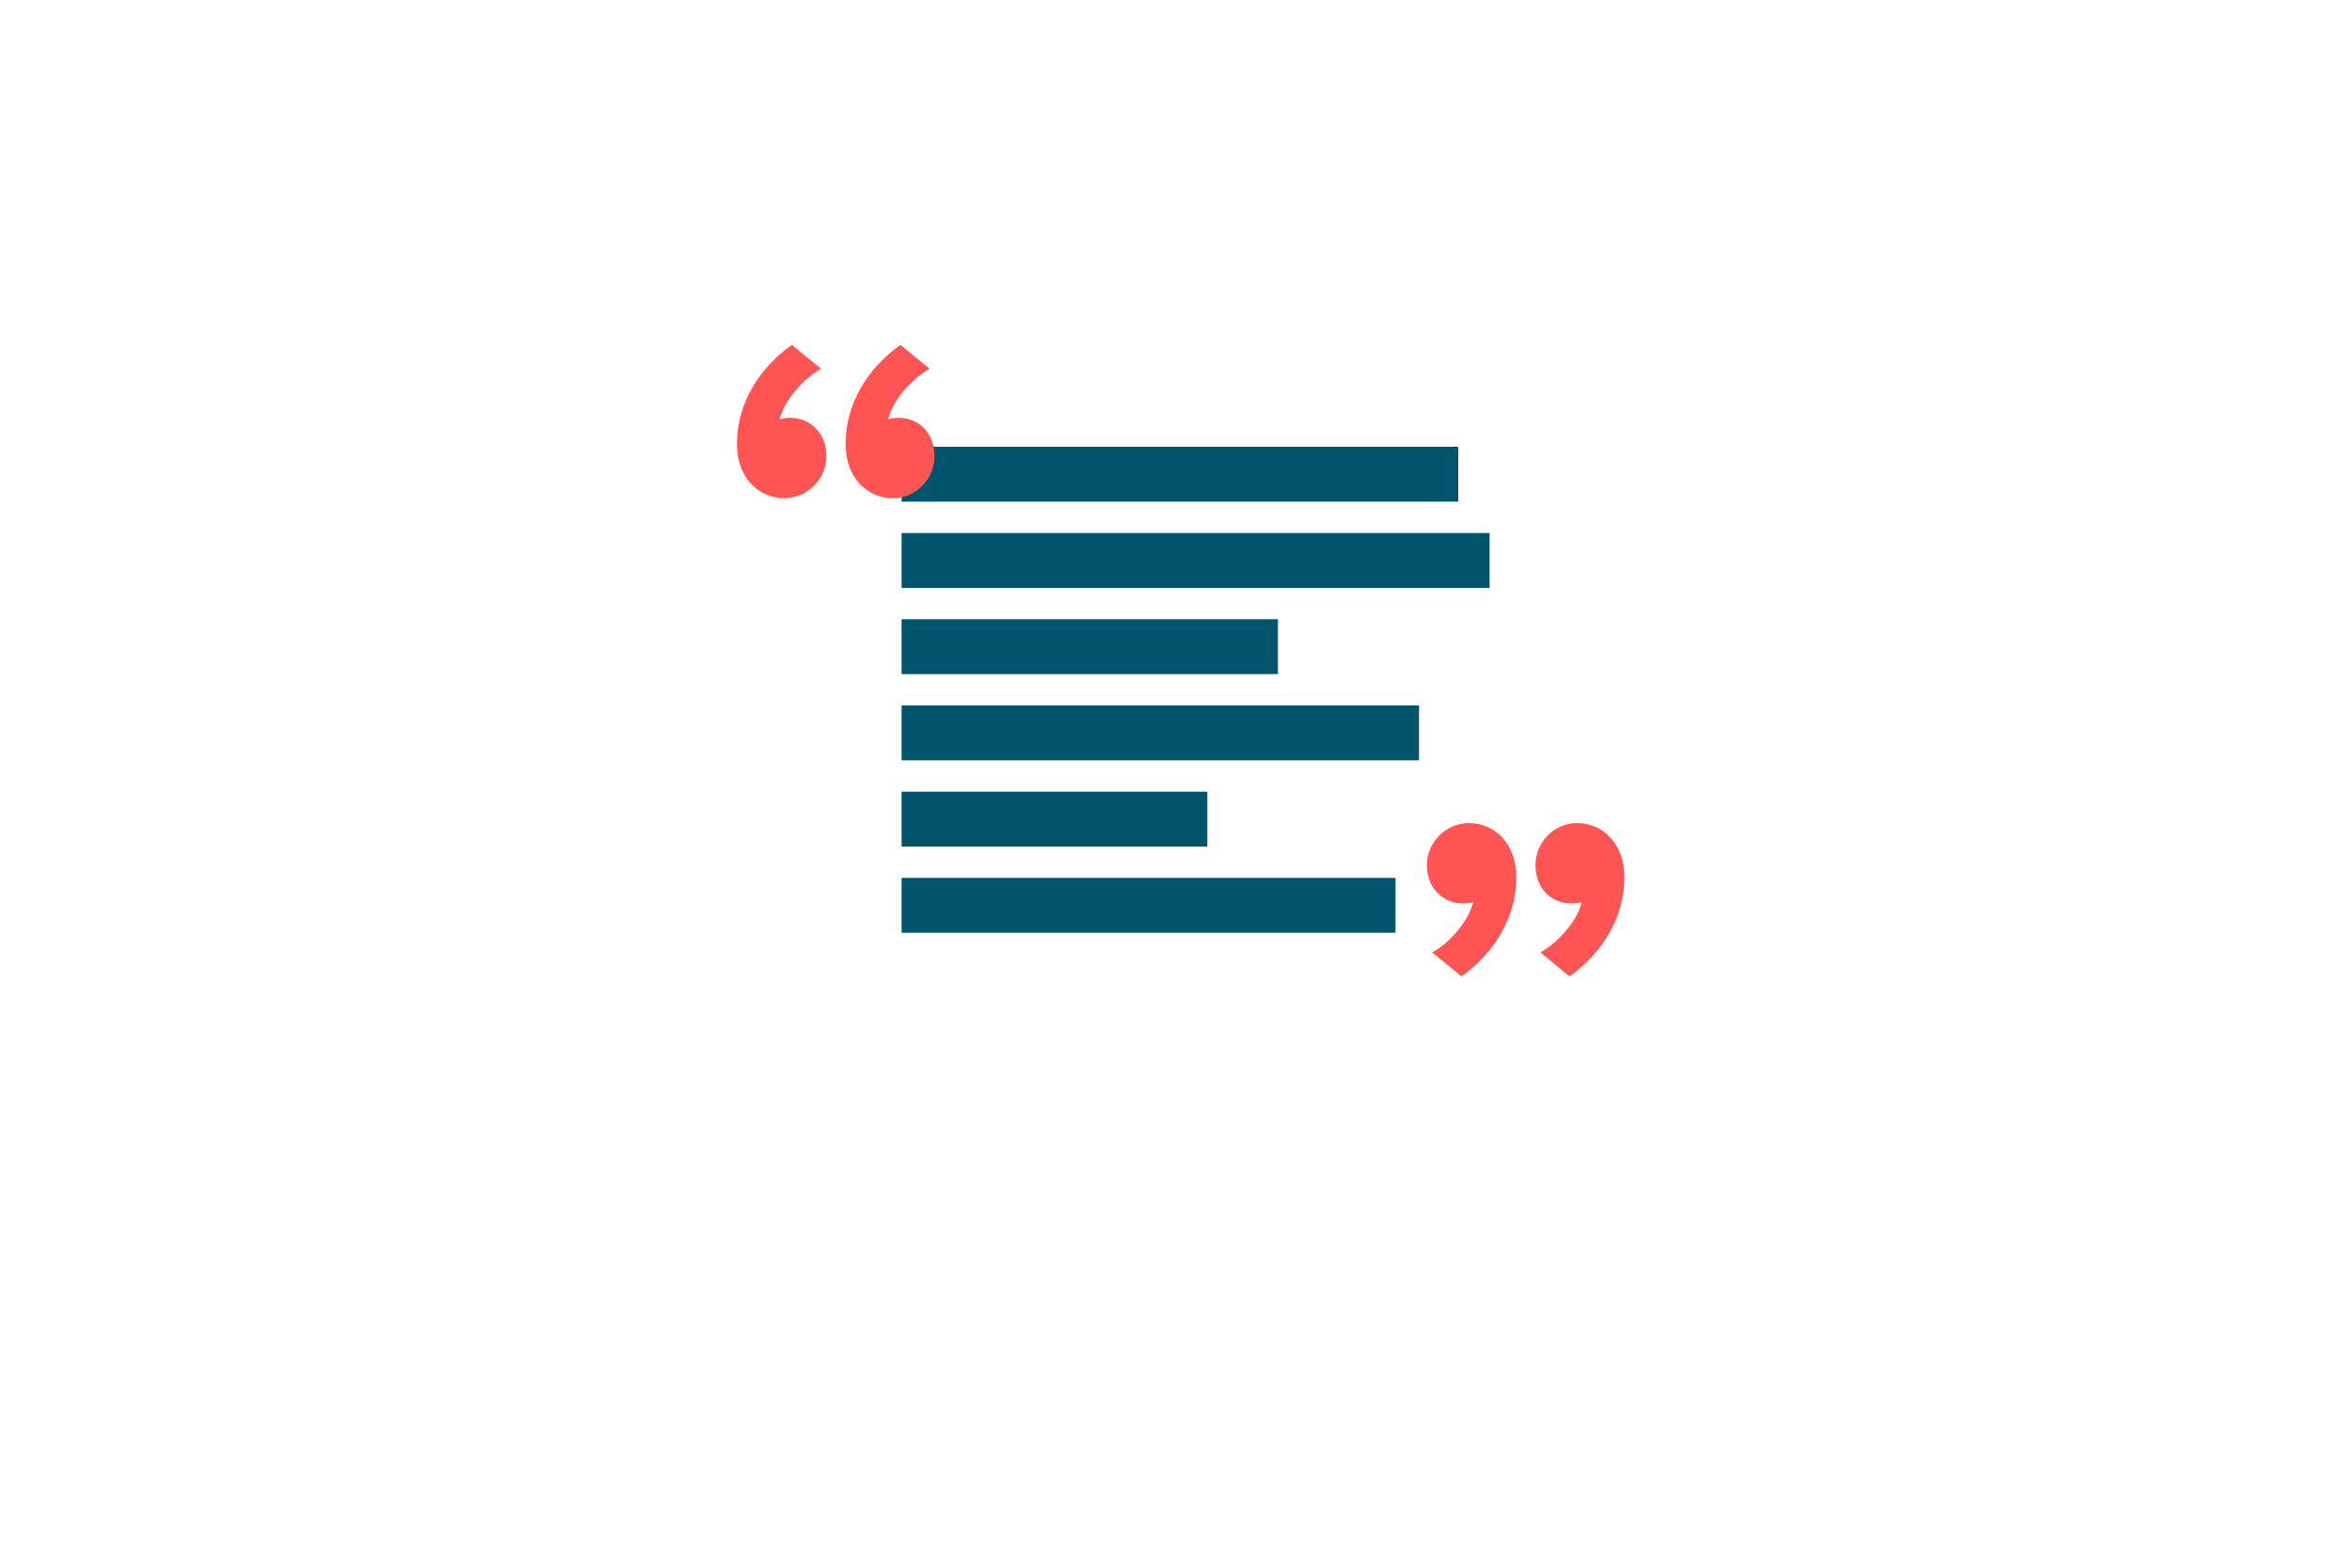 <?xml version="1.0" encoding="iso-8859-1"?>
<!-- Generator: Adobe Illustrator 18.0.0, SVG Export Plug-In . SVG Version: 6.00 Build 0)  -->
<!DOCTYPE svg PUBLIC "-//W3C//DTD SVG 1.1//EN" "http://www.w3.org/Graphics/SVG/1.1/DTD/svg11.dtd">
<svg version="1.1" xmlns="http://www.w3.org/2000/svg" xmlns:xlink="http://www.w3.org/1999/xlink" x="0px" y="0px"
	 viewBox="0 0 300 200" style="enable-background:new 0 0 300 200;" xml:space="preserve">
<g id="Pull_Quotes">
	<rect x="115" y="57" style="fill:#00546B;" width="71" height="7"/>
	<rect x="115" y="68" style="fill:#00546B;" width="75" height="7"/>
	<rect x="115" y="79" style="fill:#00546B;" width="48" height="7"/>
	<rect x="115" y="90" style="fill:#00546B;" width="66" height="7"/>
	<rect x="115" y="101" style="fill:#00546B;" width="39" height="7"/>
	<rect x="115" y="112" style="fill:#00546B;" width="63" height="7"/>
	<g>
		<path style="fill:#FF5454;" d="M100.996,44l3.735,3.056c-2.173,1.155-4.686,4.007-5.297,6.452
			c0.271-0.136,0.815-0.204,1.358-0.204c2.581,0,4.618,1.97,4.618,4.89c0,2.92-2.445,5.366-5.365,5.366
			c-3.192,0-6.045-2.513-6.045-6.928C94,51.539,96.785,46.988,100.996,44z M114.851,44l3.736,3.056
			c-2.173,1.155-4.754,4.007-5.297,6.452c0.203-0.136,0.815-0.204,1.358-0.204c2.581,0,4.55,1.97,4.55,4.89
			c0,2.92-2.377,5.366-5.297,5.366c-3.192,0-6.045-2.513-6.045-6.928C107.855,51.539,110.64,46.988,114.851,44z"/>
	</g>
	<g>
		<g>
			<path style="fill:#FF5454;" d="M186.415,124.56l-3.736-3.056c2.173-1.154,4.686-4.007,5.229-6.452
				c-0.203,0.136-0.747,0.204-1.29,0.204c-2.581,0-4.618-1.97-4.618-4.89s2.445-5.365,5.365-5.365c3.192,0,6.045,2.513,6.045,6.928
				C193.41,117.021,190.626,121.572,186.415,124.56z M200.201,124.56l-3.735-3.056c2.173-1.154,4.754-4.007,5.297-6.452
				c-0.203,0.136-0.815,0.204-1.358,0.204c-2.581,0-4.551-1.97-4.551-4.89s2.377-5.365,5.298-5.365c3.192,0,6.045,2.513,6.045,6.928
				C207.197,117.021,204.413,121.572,200.201,124.56z"/>
		</g>
	</g>
</g>
</svg>
